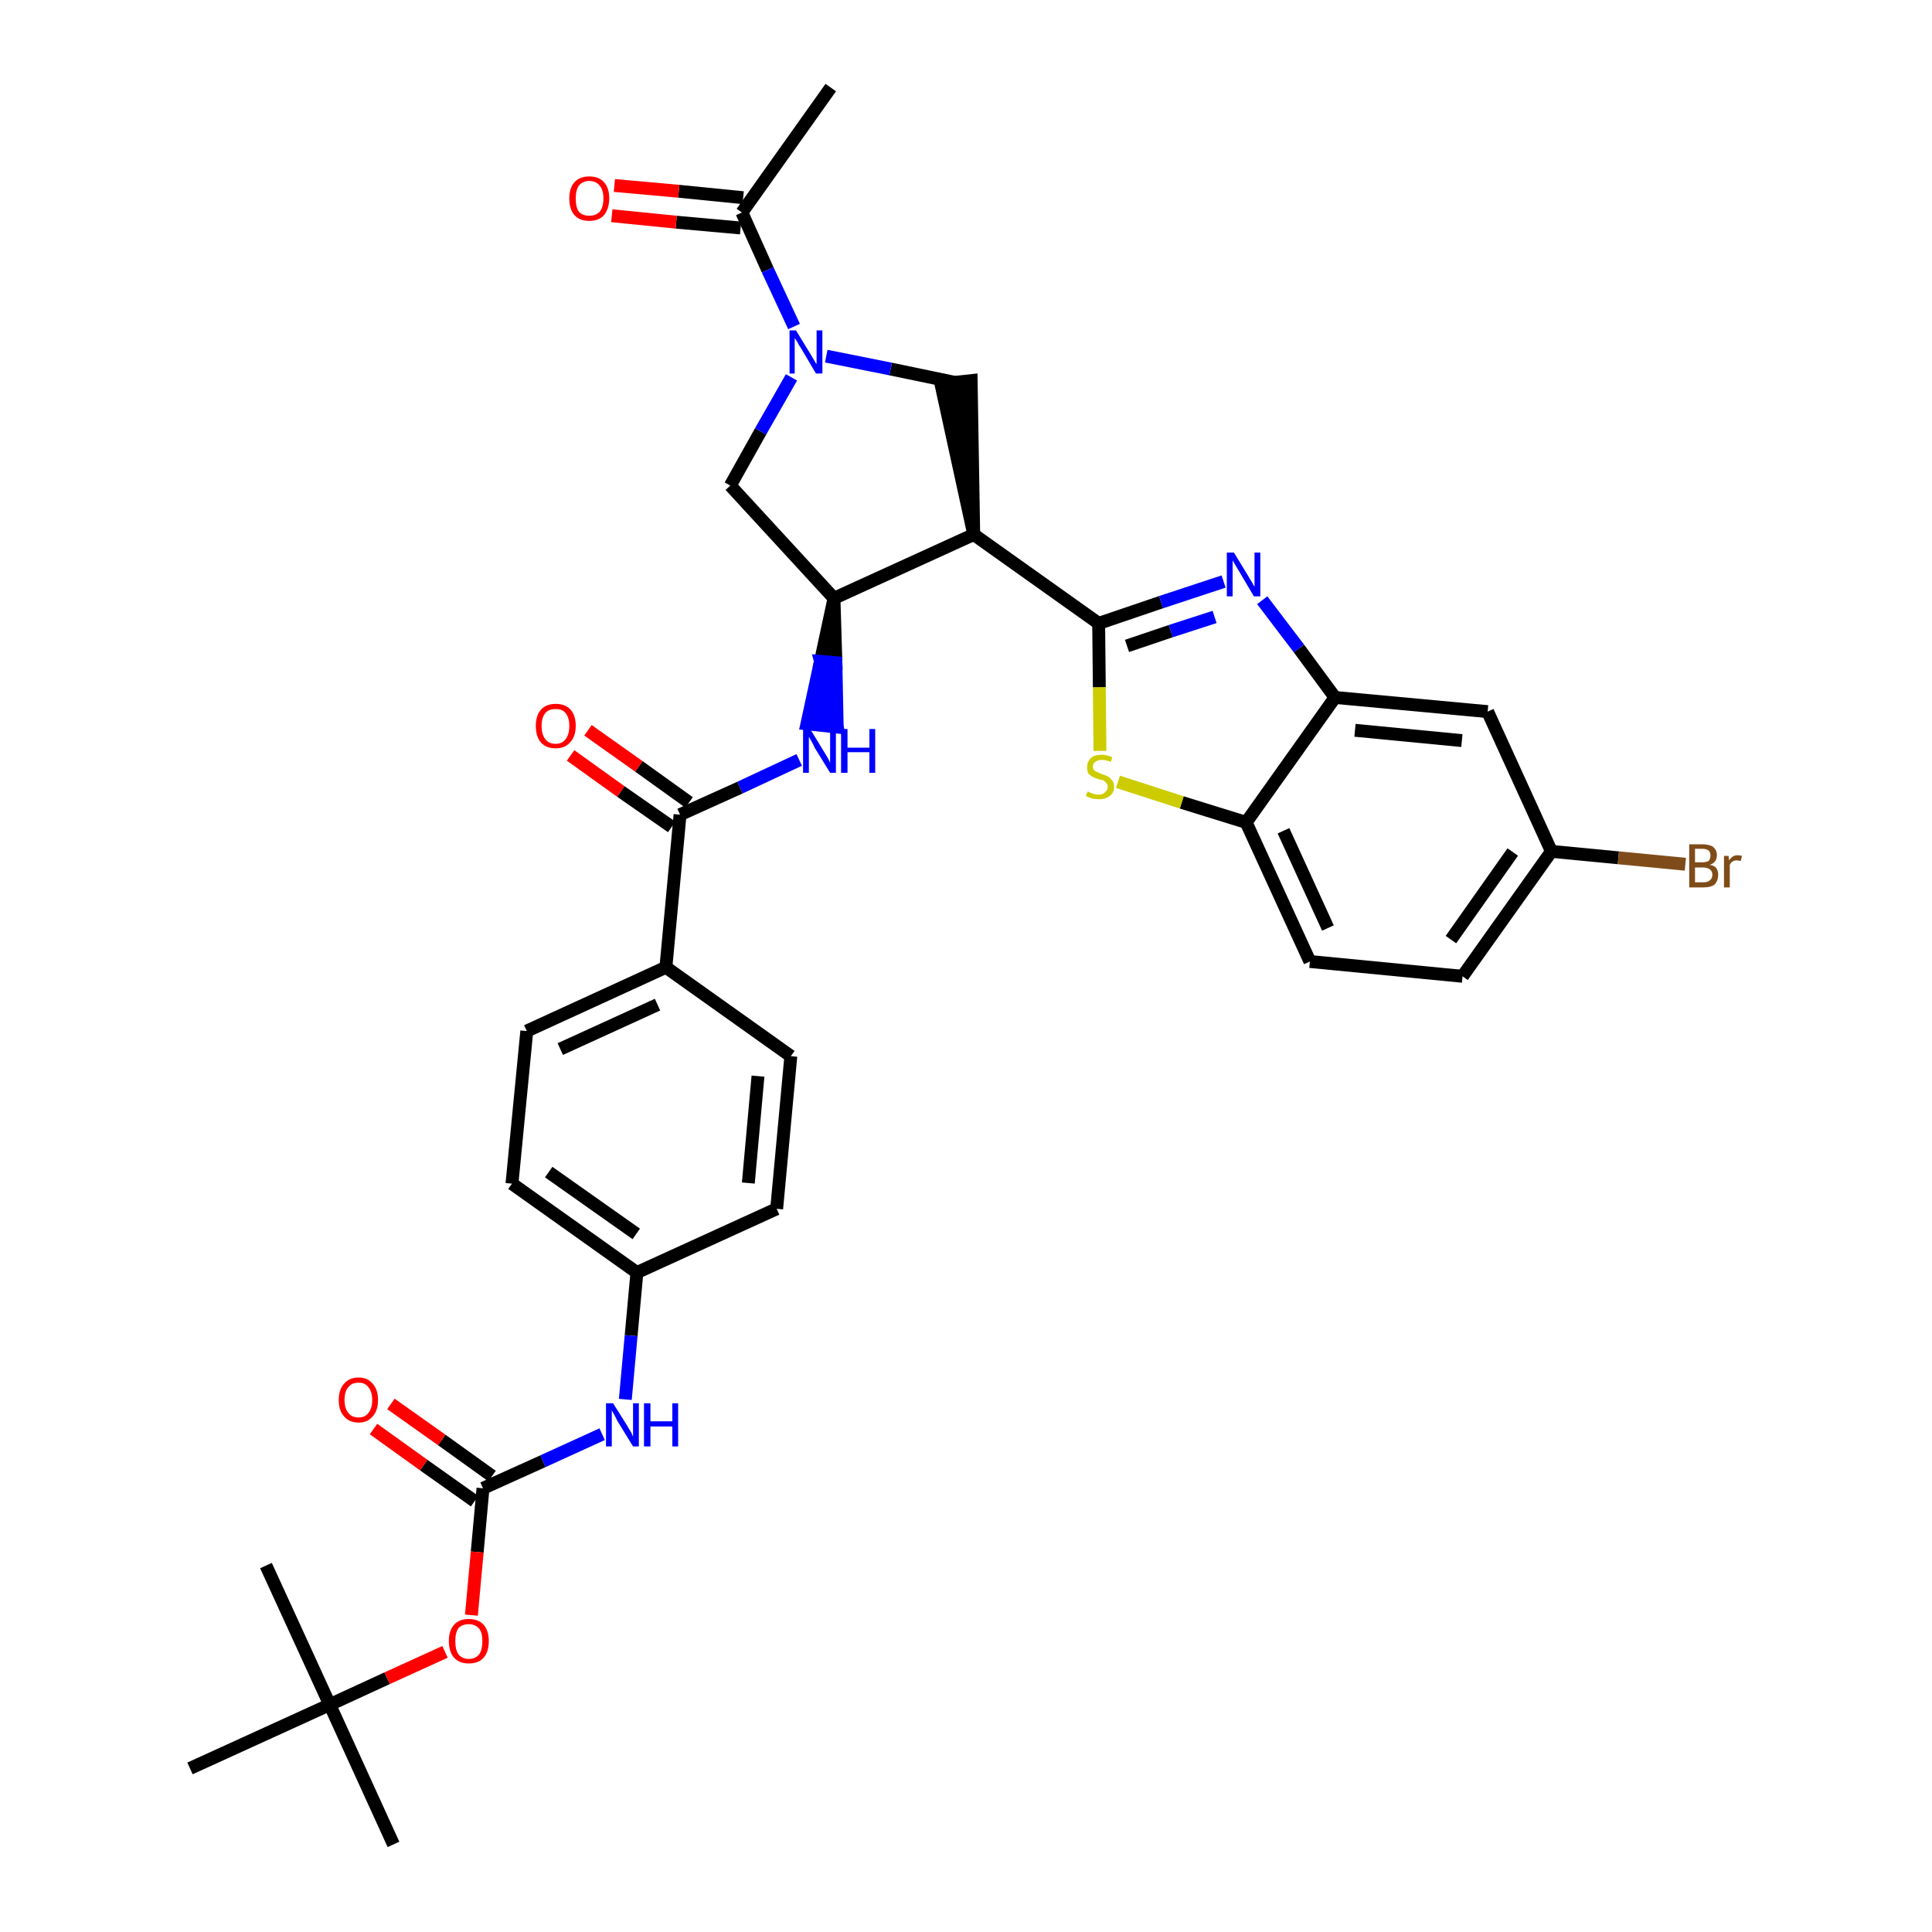 <?xml version='1.0' encoding='iso-8859-1'?>
<svg version='1.1' baseProfile='full'
              xmlns='http://www.w3.org/2000/svg'
                      xmlns:rdkit='http://www.rdkit.org/xml'
                      xmlns:xlink='http://www.w3.org/1999/xlink'
                  xml:space='preserve'
width='300px' height='300px' viewBox='0 0 300 300'>
<!-- END OF HEADER -->
<path class='bond-0 atom-0 atom-1' d='M 129.0,13.6 L 115.2,33.0' style='fill:none;fill-rule:evenodd;stroke:#000000;stroke-width:2.0px;stroke-linecap:butt;stroke-linejoin:miter;stroke-opacity:1' />
<path class='bond-1 atom-1 atom-2' d='M 115.4,30.7 L 105.4,29.7' style='fill:none;fill-rule:evenodd;stroke:#000000;stroke-width:2.0px;stroke-linecap:butt;stroke-linejoin:miter;stroke-opacity:1' />
<path class='bond-1 atom-1 atom-2' d='M 105.4,29.7 L 95.4,28.8' style='fill:none;fill-rule:evenodd;stroke:#FF0000;stroke-width:2.0px;stroke-linecap:butt;stroke-linejoin:miter;stroke-opacity:1' />
<path class='bond-1 atom-1 atom-2' d='M 115.0,35.4 L 105.0,34.5' style='fill:none;fill-rule:evenodd;stroke:#000000;stroke-width:2.0px;stroke-linecap:butt;stroke-linejoin:miter;stroke-opacity:1' />
<path class='bond-1 atom-1 atom-2' d='M 105.0,34.5 L 95.0,33.5' style='fill:none;fill-rule:evenodd;stroke:#FF0000;stroke-width:2.0px;stroke-linecap:butt;stroke-linejoin:miter;stroke-opacity:1' />
<path class='bond-2 atom-1 atom-3' d='M 115.2,33.0 L 119.2,41.9' style='fill:none;fill-rule:evenodd;stroke:#000000;stroke-width:2.0px;stroke-linecap:butt;stroke-linejoin:miter;stroke-opacity:1' />
<path class='bond-2 atom-1 atom-3' d='M 119.2,41.9 L 123.3,50.7' style='fill:none;fill-rule:evenodd;stroke:#0000FF;stroke-width:2.0px;stroke-linecap:butt;stroke-linejoin:miter;stroke-opacity:1' />
<path class='bond-3 atom-3 atom-4' d='M 122.9,58.6 L 118.1,67.0' style='fill:none;fill-rule:evenodd;stroke:#0000FF;stroke-width:2.0px;stroke-linecap:butt;stroke-linejoin:miter;stroke-opacity:1' />
<path class='bond-3 atom-3 atom-4' d='M 118.1,67.0 L 113.4,75.4' style='fill:none;fill-rule:evenodd;stroke:#000000;stroke-width:2.0px;stroke-linecap:butt;stroke-linejoin:miter;stroke-opacity:1' />
<path class='bond-34 atom-34 atom-3' d='M 148.4,59.4 L 138.3,57.3' style='fill:none;fill-rule:evenodd;stroke:#000000;stroke-width:2.0px;stroke-linecap:butt;stroke-linejoin:miter;stroke-opacity:1' />
<path class='bond-34 atom-34 atom-3' d='M 138.3,57.3 L 128.3,55.3' style='fill:none;fill-rule:evenodd;stroke:#0000FF;stroke-width:2.0px;stroke-linecap:butt;stroke-linejoin:miter;stroke-opacity:1' />
<path class='bond-4 atom-4 atom-5' d='M 113.4,75.4 L 129.5,92.9' style='fill:none;fill-rule:evenodd;stroke:#000000;stroke-width:2.0px;stroke-linecap:butt;stroke-linejoin:miter;stroke-opacity:1' />
<path class='bond-5 atom-5 atom-6' d='M 129.5,92.9 L 127.4,102.7 L 129.8,102.9 Z' style='fill:#000000;fill-rule:evenodd;fill-opacity:1;stroke:#000000;stroke-width:2.0px;stroke-linecap:butt;stroke-linejoin:miter;stroke-opacity:1;' />
<path class='bond-5 atom-5 atom-6' d='M 127.4,102.7 L 130.0,112.9 L 125.3,112.4 Z' style='fill:#0000FF;fill-rule:evenodd;fill-opacity:1;stroke:#0000FF;stroke-width:2.0px;stroke-linecap:butt;stroke-linejoin:miter;stroke-opacity:1;' />
<path class='bond-5 atom-5 atom-6' d='M 127.4,102.7 L 129.8,102.9 L 130.0,112.9 Z' style='fill:#0000FF;fill-rule:evenodd;fill-opacity:1;stroke:#0000FF;stroke-width:2.0px;stroke-linecap:butt;stroke-linejoin:miter;stroke-opacity:1;' />
<path class='bond-22 atom-5 atom-23' d='M 129.5,92.9 L 151.2,83.0' style='fill:none;fill-rule:evenodd;stroke:#000000;stroke-width:2.0px;stroke-linecap:butt;stroke-linejoin:miter;stroke-opacity:1' />
<path class='bond-6 atom-6 atom-7' d='M 124.1,118.0 L 114.9,122.3' style='fill:none;fill-rule:evenodd;stroke:#0000FF;stroke-width:2.0px;stroke-linecap:butt;stroke-linejoin:miter;stroke-opacity:1' />
<path class='bond-6 atom-6 atom-7' d='M 114.9,122.3 L 105.6,126.5' style='fill:none;fill-rule:evenodd;stroke:#000000;stroke-width:2.0px;stroke-linecap:butt;stroke-linejoin:miter;stroke-opacity:1' />
<path class='bond-7 atom-7 atom-8' d='M 107.0,124.6 L 99.2,119.0' style='fill:none;fill-rule:evenodd;stroke:#000000;stroke-width:2.0px;stroke-linecap:butt;stroke-linejoin:miter;stroke-opacity:1' />
<path class='bond-7 atom-7 atom-8' d='M 99.2,119.0 L 91.3,113.4' style='fill:none;fill-rule:evenodd;stroke:#FF0000;stroke-width:2.0px;stroke-linecap:butt;stroke-linejoin:miter;stroke-opacity:1' />
<path class='bond-7 atom-7 atom-8' d='M 104.3,128.4 L 96.4,122.9' style='fill:none;fill-rule:evenodd;stroke:#000000;stroke-width:2.0px;stroke-linecap:butt;stroke-linejoin:miter;stroke-opacity:1' />
<path class='bond-7 atom-7 atom-8' d='M 96.4,122.9 L 88.6,117.3' style='fill:none;fill-rule:evenodd;stroke:#FF0000;stroke-width:2.0px;stroke-linecap:butt;stroke-linejoin:miter;stroke-opacity:1' />
<path class='bond-8 atom-7 atom-9' d='M 105.6,126.5 L 103.4,150.2' style='fill:none;fill-rule:evenodd;stroke:#000000;stroke-width:2.0px;stroke-linecap:butt;stroke-linejoin:miter;stroke-opacity:1' />
<path class='bond-9 atom-9 atom-10' d='M 103.4,150.2 L 81.8,160.1' style='fill:none;fill-rule:evenodd;stroke:#000000;stroke-width:2.0px;stroke-linecap:butt;stroke-linejoin:miter;stroke-opacity:1' />
<path class='bond-9 atom-9 atom-10' d='M 102.1,156.0 L 87.0,162.9' style='fill:none;fill-rule:evenodd;stroke:#000000;stroke-width:2.0px;stroke-linecap:butt;stroke-linejoin:miter;stroke-opacity:1' />
<path class='bond-35 atom-22 atom-9' d='M 122.8,164.0 L 103.4,150.2' style='fill:none;fill-rule:evenodd;stroke:#000000;stroke-width:2.0px;stroke-linecap:butt;stroke-linejoin:miter;stroke-opacity:1' />
<path class='bond-10 atom-10 atom-11' d='M 81.8,160.1 L 79.5,183.8' style='fill:none;fill-rule:evenodd;stroke:#000000;stroke-width:2.0px;stroke-linecap:butt;stroke-linejoin:miter;stroke-opacity:1' />
<path class='bond-11 atom-11 atom-12' d='M 79.5,183.8 L 98.9,197.6' style='fill:none;fill-rule:evenodd;stroke:#000000;stroke-width:2.0px;stroke-linecap:butt;stroke-linejoin:miter;stroke-opacity:1' />
<path class='bond-11 atom-11 atom-12' d='M 85.2,182.0 L 98.8,191.6' style='fill:none;fill-rule:evenodd;stroke:#000000;stroke-width:2.0px;stroke-linecap:butt;stroke-linejoin:miter;stroke-opacity:1' />
<path class='bond-12 atom-12 atom-13' d='M 98.9,197.6 L 98.0,207.4' style='fill:none;fill-rule:evenodd;stroke:#000000;stroke-width:2.0px;stroke-linecap:butt;stroke-linejoin:miter;stroke-opacity:1' />
<path class='bond-12 atom-12 atom-13' d='M 98.0,207.4 L 97.1,217.3' style='fill:none;fill-rule:evenodd;stroke:#0000FF;stroke-width:2.0px;stroke-linecap:butt;stroke-linejoin:miter;stroke-opacity:1' />
<path class='bond-20 atom-12 atom-21' d='M 98.9,197.6 L 120.6,187.7' style='fill:none;fill-rule:evenodd;stroke:#000000;stroke-width:2.0px;stroke-linecap:butt;stroke-linejoin:miter;stroke-opacity:1' />
<path class='bond-13 atom-13 atom-14' d='M 93.5,222.7 L 84.3,226.9' style='fill:none;fill-rule:evenodd;stroke:#0000FF;stroke-width:2.0px;stroke-linecap:butt;stroke-linejoin:miter;stroke-opacity:1' />
<path class='bond-13 atom-13 atom-14' d='M 84.3,226.9 L 75.0,231.1' style='fill:none;fill-rule:evenodd;stroke:#000000;stroke-width:2.0px;stroke-linecap:butt;stroke-linejoin:miter;stroke-opacity:1' />
<path class='bond-14 atom-14 atom-15' d='M 76.4,229.2 L 68.6,223.6' style='fill:none;fill-rule:evenodd;stroke:#000000;stroke-width:2.0px;stroke-linecap:butt;stroke-linejoin:miter;stroke-opacity:1' />
<path class='bond-14 atom-14 atom-15' d='M 68.6,223.6 L 60.7,218.0' style='fill:none;fill-rule:evenodd;stroke:#FF0000;stroke-width:2.0px;stroke-linecap:butt;stroke-linejoin:miter;stroke-opacity:1' />
<path class='bond-14 atom-14 atom-15' d='M 73.7,233.1 L 65.8,227.5' style='fill:none;fill-rule:evenodd;stroke:#000000;stroke-width:2.0px;stroke-linecap:butt;stroke-linejoin:miter;stroke-opacity:1' />
<path class='bond-14 atom-14 atom-15' d='M 65.8,227.5 L 58.0,221.9' style='fill:none;fill-rule:evenodd;stroke:#FF0000;stroke-width:2.0px;stroke-linecap:butt;stroke-linejoin:miter;stroke-opacity:1' />
<path class='bond-15 atom-14 atom-16' d='M 75.0,231.1 L 74.1,241.0' style='fill:none;fill-rule:evenodd;stroke:#000000;stroke-width:2.0px;stroke-linecap:butt;stroke-linejoin:miter;stroke-opacity:1' />
<path class='bond-15 atom-14 atom-16' d='M 74.1,241.0 L 73.2,250.8' style='fill:none;fill-rule:evenodd;stroke:#FF0000;stroke-width:2.0px;stroke-linecap:butt;stroke-linejoin:miter;stroke-opacity:1' />
<path class='bond-16 atom-16 atom-17' d='M 69.1,256.5 L 60.1,260.6' style='fill:none;fill-rule:evenodd;stroke:#FF0000;stroke-width:2.0px;stroke-linecap:butt;stroke-linejoin:miter;stroke-opacity:1' />
<path class='bond-16 atom-16 atom-17' d='M 60.1,260.6 L 51.2,264.7' style='fill:none;fill-rule:evenodd;stroke:#000000;stroke-width:2.0px;stroke-linecap:butt;stroke-linejoin:miter;stroke-opacity:1' />
<path class='bond-17 atom-17 atom-18' d='M 51.2,264.7 L 61.1,286.4' style='fill:none;fill-rule:evenodd;stroke:#000000;stroke-width:2.0px;stroke-linecap:butt;stroke-linejoin:miter;stroke-opacity:1' />
<path class='bond-18 atom-17 atom-19' d='M 51.2,264.7 L 41.3,243.1' style='fill:none;fill-rule:evenodd;stroke:#000000;stroke-width:2.0px;stroke-linecap:butt;stroke-linejoin:miter;stroke-opacity:1' />
<path class='bond-19 atom-17 atom-20' d='M 51.2,264.7 L 29.5,274.6' style='fill:none;fill-rule:evenodd;stroke:#000000;stroke-width:2.0px;stroke-linecap:butt;stroke-linejoin:miter;stroke-opacity:1' />
<path class='bond-21 atom-21 atom-22' d='M 120.6,187.7 L 122.8,164.0' style='fill:none;fill-rule:evenodd;stroke:#000000;stroke-width:2.0px;stroke-linecap:butt;stroke-linejoin:miter;stroke-opacity:1' />
<path class='bond-21 atom-21 atom-22' d='M 116.2,183.7 L 117.7,167.1' style='fill:none;fill-rule:evenodd;stroke:#000000;stroke-width:2.0px;stroke-linecap:butt;stroke-linejoin:miter;stroke-opacity:1' />
<path class='bond-23 atom-23 atom-24' d='M 151.2,83.0 L 170.6,96.8' style='fill:none;fill-rule:evenodd;stroke:#000000;stroke-width:2.0px;stroke-linecap:butt;stroke-linejoin:miter;stroke-opacity:1' />
<path class='bond-33 atom-23 atom-34' d='M 151.2,83.0 L 150.8,59.1 L 146.1,59.6 Z' style='fill:#000000;fill-rule:evenodd;fill-opacity:1;stroke:#000000;stroke-width:2.0px;stroke-linecap:butt;stroke-linejoin:miter;stroke-opacity:1;' />
<path class='bond-24 atom-24 atom-25' d='M 170.6,96.8 L 180.3,93.5' style='fill:none;fill-rule:evenodd;stroke:#000000;stroke-width:2.0px;stroke-linecap:butt;stroke-linejoin:miter;stroke-opacity:1' />
<path class='bond-24 atom-24 atom-25' d='M 180.3,93.5 L 190.0,90.3' style='fill:none;fill-rule:evenodd;stroke:#0000FF;stroke-width:2.0px;stroke-linecap:butt;stroke-linejoin:miter;stroke-opacity:1' />
<path class='bond-24 atom-24 atom-25' d='M 175.0,100.3 L 181.8,98.0' style='fill:none;fill-rule:evenodd;stroke:#000000;stroke-width:2.0px;stroke-linecap:butt;stroke-linejoin:miter;stroke-opacity:1' />
<path class='bond-24 atom-24 atom-25' d='M 181.8,98.0 L 188.6,95.8' style='fill:none;fill-rule:evenodd;stroke:#0000FF;stroke-width:2.0px;stroke-linecap:butt;stroke-linejoin:miter;stroke-opacity:1' />
<path class='bond-36 atom-33 atom-24' d='M 170.8,116.6 L 170.7,106.7' style='fill:none;fill-rule:evenodd;stroke:#CCCC00;stroke-width:2.0px;stroke-linecap:butt;stroke-linejoin:miter;stroke-opacity:1' />
<path class='bond-36 atom-33 atom-24' d='M 170.7,106.7 L 170.6,96.8' style='fill:none;fill-rule:evenodd;stroke:#000000;stroke-width:2.0px;stroke-linecap:butt;stroke-linejoin:miter;stroke-opacity:1' />
<path class='bond-25 atom-25 atom-26' d='M 196.0,93.2 L 201.7,100.7' style='fill:none;fill-rule:evenodd;stroke:#0000FF;stroke-width:2.0px;stroke-linecap:butt;stroke-linejoin:miter;stroke-opacity:1' />
<path class='bond-25 atom-25 atom-26' d='M 201.7,100.7 L 207.3,108.3' style='fill:none;fill-rule:evenodd;stroke:#000000;stroke-width:2.0px;stroke-linecap:butt;stroke-linejoin:miter;stroke-opacity:1' />
<path class='bond-26 atom-26 atom-27' d='M 207.3,108.3 L 231.0,110.5' style='fill:none;fill-rule:evenodd;stroke:#000000;stroke-width:2.0px;stroke-linecap:butt;stroke-linejoin:miter;stroke-opacity:1' />
<path class='bond-26 atom-26 atom-27' d='M 210.4,113.4 L 227.0,115.0' style='fill:none;fill-rule:evenodd;stroke:#000000;stroke-width:2.0px;stroke-linecap:butt;stroke-linejoin:miter;stroke-opacity:1' />
<path class='bond-37 atom-32 atom-26' d='M 193.5,127.7 L 207.3,108.3' style='fill:none;fill-rule:evenodd;stroke:#000000;stroke-width:2.0px;stroke-linecap:butt;stroke-linejoin:miter;stroke-opacity:1' />
<path class='bond-27 atom-27 atom-28' d='M 231.0,110.5 L 240.9,132.2' style='fill:none;fill-rule:evenodd;stroke:#000000;stroke-width:2.0px;stroke-linecap:butt;stroke-linejoin:miter;stroke-opacity:1' />
<path class='bond-28 atom-28 atom-29' d='M 240.9,132.2 L 251.3,133.2' style='fill:none;fill-rule:evenodd;stroke:#000000;stroke-width:2.0px;stroke-linecap:butt;stroke-linejoin:miter;stroke-opacity:1' />
<path class='bond-28 atom-28 atom-29' d='M 251.3,133.2 L 261.7,134.2' style='fill:none;fill-rule:evenodd;stroke:#7F4C19;stroke-width:2.0px;stroke-linecap:butt;stroke-linejoin:miter;stroke-opacity:1' />
<path class='bond-29 atom-28 atom-30' d='M 240.9,132.2 L 227.1,151.6' style='fill:none;fill-rule:evenodd;stroke:#000000;stroke-width:2.0px;stroke-linecap:butt;stroke-linejoin:miter;stroke-opacity:1' />
<path class='bond-29 atom-28 atom-30' d='M 234.9,132.3 L 225.3,145.9' style='fill:none;fill-rule:evenodd;stroke:#000000;stroke-width:2.0px;stroke-linecap:butt;stroke-linejoin:miter;stroke-opacity:1' />
<path class='bond-30 atom-30 atom-31' d='M 227.1,151.6 L 203.4,149.3' style='fill:none;fill-rule:evenodd;stroke:#000000;stroke-width:2.0px;stroke-linecap:butt;stroke-linejoin:miter;stroke-opacity:1' />
<path class='bond-31 atom-31 atom-32' d='M 203.4,149.3 L 193.5,127.7' style='fill:none;fill-rule:evenodd;stroke:#000000;stroke-width:2.0px;stroke-linecap:butt;stroke-linejoin:miter;stroke-opacity:1' />
<path class='bond-31 atom-31 atom-32' d='M 206.2,144.1 L 199.3,129.0' style='fill:none;fill-rule:evenodd;stroke:#000000;stroke-width:2.0px;stroke-linecap:butt;stroke-linejoin:miter;stroke-opacity:1' />
<path class='bond-32 atom-32 atom-33' d='M 193.5,127.7 L 183.5,124.6' style='fill:none;fill-rule:evenodd;stroke:#000000;stroke-width:2.0px;stroke-linecap:butt;stroke-linejoin:miter;stroke-opacity:1' />
<path class='bond-32 atom-32 atom-33' d='M 183.5,124.6 L 173.6,121.4' style='fill:none;fill-rule:evenodd;stroke:#CCCC00;stroke-width:2.0px;stroke-linecap:butt;stroke-linejoin:miter;stroke-opacity:1' />
<path  class='atom-2' d='M 88.4 30.8
Q 88.4 29.2, 89.2 28.3
Q 90.0 27.4, 91.5 27.4
Q 93.0 27.4, 93.8 28.3
Q 94.6 29.2, 94.6 30.8
Q 94.6 32.4, 93.8 33.4
Q 93.0 34.3, 91.5 34.3
Q 90.0 34.3, 89.2 33.4
Q 88.4 32.5, 88.4 30.8
M 91.5 33.5
Q 92.5 33.5, 93.1 32.9
Q 93.7 32.2, 93.7 30.8
Q 93.7 29.5, 93.1 28.8
Q 92.5 28.1, 91.5 28.1
Q 90.5 28.1, 89.9 28.8
Q 89.4 29.5, 89.4 30.8
Q 89.4 32.2, 89.9 32.9
Q 90.5 33.5, 91.5 33.5
' fill='#FF0000'/>
<path  class='atom-3' d='M 123.6 51.3
L 125.8 54.9
Q 126.0 55.2, 126.4 55.9
Q 126.7 56.5, 126.8 56.5
L 126.8 51.3
L 127.7 51.3
L 127.7 58.0
L 126.7 58.0
L 124.4 54.1
Q 124.1 53.7, 123.8 53.1
Q 123.5 52.6, 123.4 52.5
L 123.4 58.0
L 122.6 58.0
L 122.6 51.3
L 123.6 51.3
' fill='#0000FF'/>
<path  class='atom-6' d='M 125.8 113.2
L 128.0 116.8
Q 128.2 117.1, 128.6 117.8
Q 128.9 118.4, 128.9 118.5
L 128.9 113.2
L 129.8 113.2
L 129.8 120.0
L 128.9 120.0
L 126.5 116.1
Q 126.3 115.6, 126.0 115.1
Q 125.7 114.6, 125.6 114.4
L 125.6 120.0
L 124.7 120.0
L 124.7 113.2
L 125.8 113.2
' fill='#0000FF'/>
<path  class='atom-6' d='M 130.6 113.2
L 131.6 113.2
L 131.6 116.1
L 135.0 116.1
L 135.0 113.2
L 135.9 113.2
L 135.9 120.0
L 135.0 120.0
L 135.0 116.8
L 131.6 116.8
L 131.6 120.0
L 130.6 120.0
L 130.6 113.2
' fill='#0000FF'/>
<path  class='atom-8' d='M 83.2 112.7
Q 83.2 111.1, 84.0 110.2
Q 84.8 109.3, 86.3 109.3
Q 87.8 109.3, 88.6 110.2
Q 89.4 111.1, 89.4 112.7
Q 89.4 114.4, 88.5 115.3
Q 87.7 116.2, 86.3 116.2
Q 84.8 116.2, 84.0 115.3
Q 83.2 114.4, 83.2 112.7
M 86.3 115.5
Q 87.3 115.5, 87.8 114.8
Q 88.4 114.1, 88.4 112.7
Q 88.4 111.4, 87.8 110.7
Q 87.3 110.1, 86.3 110.1
Q 85.2 110.1, 84.7 110.7
Q 84.1 111.4, 84.1 112.7
Q 84.1 114.1, 84.7 114.8
Q 85.2 115.5, 86.3 115.5
' fill='#FF0000'/>
<path  class='atom-13' d='M 95.2 217.9
L 97.4 221.4
Q 97.6 221.8, 98.0 222.4
Q 98.3 223.1, 98.3 223.1
L 98.3 217.9
L 99.2 217.9
L 99.2 224.6
L 98.3 224.6
L 95.9 220.7
Q 95.7 220.3, 95.4 219.7
Q 95.1 219.2, 95.0 219.0
L 95.0 224.6
L 94.1 224.6
L 94.1 217.9
L 95.2 217.9
' fill='#0000FF'/>
<path  class='atom-13' d='M 100.0 217.9
L 101.0 217.9
L 101.0 220.7
L 104.4 220.7
L 104.4 217.9
L 105.3 217.9
L 105.3 224.6
L 104.4 224.6
L 104.4 221.5
L 101.0 221.5
L 101.0 224.6
L 100.0 224.6
L 100.0 217.9
' fill='#0000FF'/>
<path  class='atom-15' d='M 52.6 217.4
Q 52.6 215.8, 53.4 214.9
Q 54.2 213.9, 55.7 213.9
Q 57.1 213.9, 57.9 214.9
Q 58.7 215.8, 58.7 217.4
Q 58.7 219.0, 57.9 219.9
Q 57.1 220.9, 55.7 220.9
Q 54.2 220.9, 53.4 219.9
Q 52.6 219.0, 52.6 217.4
M 55.7 220.1
Q 56.7 220.1, 57.2 219.4
Q 57.8 218.7, 57.8 217.4
Q 57.8 216.1, 57.2 215.4
Q 56.7 214.7, 55.7 214.7
Q 54.6 214.7, 54.1 215.4
Q 53.5 216.0, 53.5 217.4
Q 53.5 218.7, 54.1 219.4
Q 54.6 220.1, 55.7 220.1
' fill='#FF0000'/>
<path  class='atom-16' d='M 69.7 254.8
Q 69.7 253.2, 70.5 252.3
Q 71.3 251.4, 72.8 251.4
Q 74.3 251.4, 75.1 252.3
Q 75.9 253.2, 75.9 254.8
Q 75.9 256.5, 75.1 257.4
Q 74.3 258.3, 72.8 258.3
Q 71.3 258.3, 70.5 257.4
Q 69.7 256.5, 69.7 254.8
M 72.8 257.6
Q 73.8 257.6, 74.4 256.9
Q 74.9 256.2, 74.9 254.8
Q 74.9 253.5, 74.4 252.9
Q 73.8 252.2, 72.8 252.2
Q 71.8 252.2, 71.2 252.8
Q 70.7 253.5, 70.7 254.8
Q 70.7 256.2, 71.2 256.9
Q 71.8 257.6, 72.8 257.6
' fill='#FF0000'/>
<path  class='atom-25' d='M 191.6 85.8
L 193.8 89.4
Q 194.0 89.8, 194.4 90.4
Q 194.7 91.0, 194.8 91.1
L 194.8 85.8
L 195.7 85.8
L 195.7 92.6
L 194.7 92.6
L 192.4 88.7
Q 192.1 88.2, 191.8 87.7
Q 191.5 87.2, 191.4 87.0
L 191.4 92.6
L 190.5 92.6
L 190.5 85.8
L 191.6 85.8
' fill='#0000FF'/>
<path  class='atom-29' d='M 265.5 134.3
Q 266.2 134.4, 266.5 134.8
Q 266.8 135.2, 266.8 135.8
Q 266.8 136.7, 266.3 137.3
Q 265.7 137.8, 264.5 137.8
L 262.3 137.8
L 262.3 131.1
L 264.3 131.1
Q 265.4 131.1, 266.0 131.5
Q 266.6 132.0, 266.6 132.8
Q 266.6 133.9, 265.5 134.3
M 263.2 131.8
L 263.2 133.9
L 264.3 133.9
Q 264.9 133.9, 265.3 133.7
Q 265.6 133.4, 265.6 132.8
Q 265.6 131.8, 264.3 131.8
L 263.2 131.8
M 264.5 137.0
Q 265.2 137.0, 265.5 136.7
Q 265.9 136.4, 265.9 135.8
Q 265.9 135.3, 265.5 135.0
Q 265.1 134.7, 264.4 134.7
L 263.2 134.7
L 263.2 137.0
L 264.5 137.0
' fill='#7F4C19'/>
<path  class='atom-29' d='M 268.4 132.9
L 268.5 133.6
Q 269.0 132.8, 269.8 132.8
Q 270.1 132.8, 270.5 132.9
L 270.3 133.7
Q 269.9 133.6, 269.7 133.6
Q 269.3 133.6, 269.0 133.8
Q 268.8 133.9, 268.6 134.3
L 268.6 137.8
L 267.7 137.8
L 267.7 132.9
L 268.4 132.9
' fill='#7F4C19'/>
<path  class='atom-33' d='M 168.9 122.9
Q 169.0 122.9, 169.3 123.1
Q 169.6 123.2, 169.9 123.3
Q 170.3 123.4, 170.6 123.4
Q 171.3 123.4, 171.6 123.0
Q 172.0 122.7, 172.0 122.2
Q 172.0 121.8, 171.8 121.6
Q 171.6 121.4, 171.4 121.2
Q 171.1 121.1, 170.6 121.0
Q 170.0 120.8, 169.6 120.6
Q 169.3 120.4, 169.0 120.1
Q 168.8 119.7, 168.8 119.1
Q 168.8 118.3, 169.4 117.7
Q 169.9 117.2, 171.1 117.2
Q 171.9 117.2, 172.7 117.6
L 172.5 118.3
Q 171.7 118.0, 171.1 118.0
Q 170.4 118.0, 170.1 118.3
Q 169.7 118.5, 169.7 119.0
Q 169.7 119.4, 169.9 119.6
Q 170.1 119.8, 170.4 119.9
Q 170.6 120.0, 171.1 120.2
Q 171.7 120.4, 172.1 120.6
Q 172.4 120.8, 172.7 121.2
Q 173.0 121.5, 173.0 122.2
Q 173.0 123.1, 172.3 123.6
Q 171.7 124.1, 170.7 124.1
Q 170.1 124.1, 169.6 124.0
Q 169.2 123.9, 168.6 123.6
L 168.9 122.9
' fill='#CCCC00'/>
</svg>
